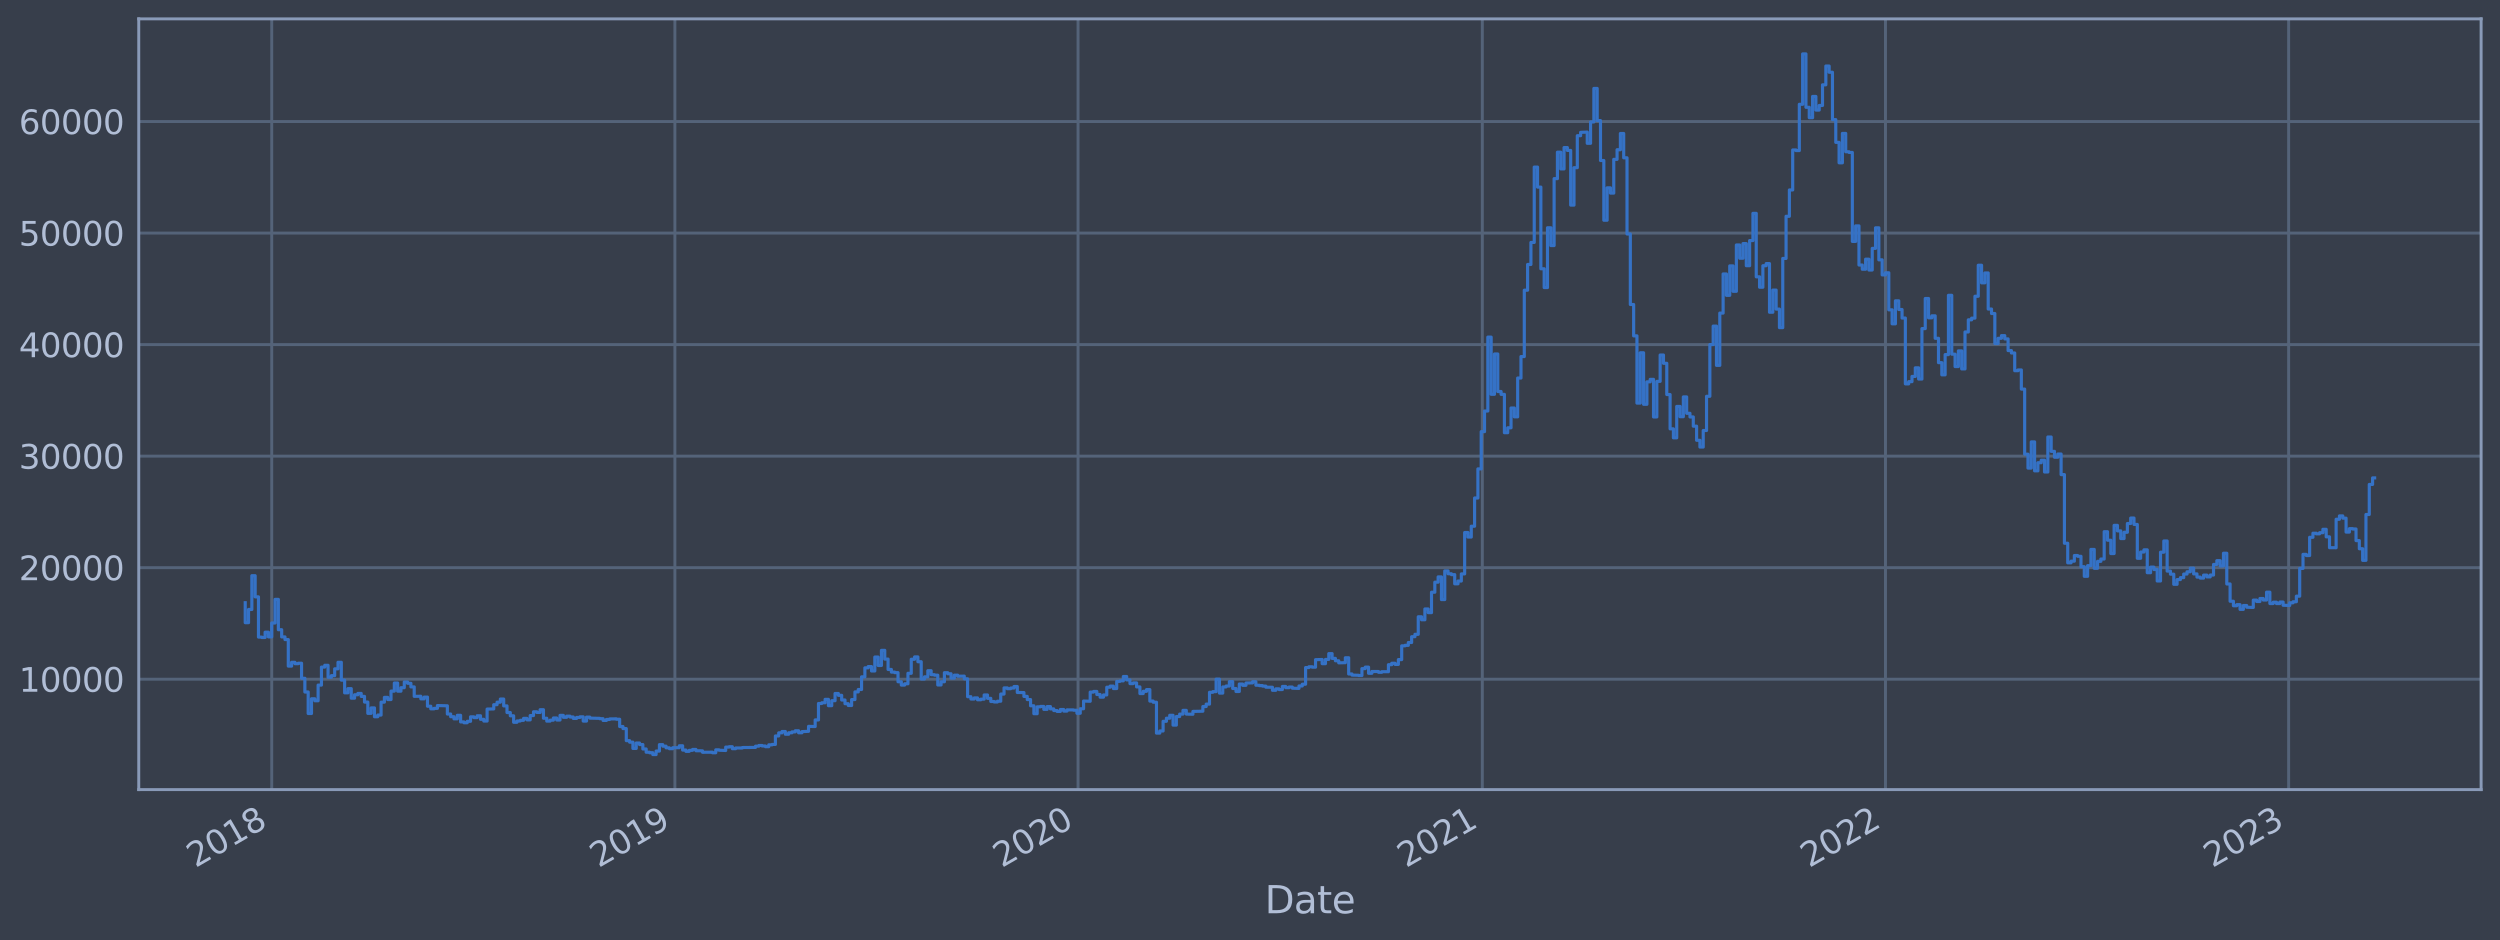 <?xml version="1.0" encoding="utf-8" standalone="no"?>
<!DOCTYPE svg PUBLIC "-//W3C//DTD SVG 1.1//EN"
  "http://www.w3.org/Graphics/SVG/1.1/DTD/svg11.dtd">
<svg xmlns:xlink="http://www.w3.org/1999/xlink" width="952.884pt" height="358.291pt" viewBox="0 0 952.884 358.291" xmlns="http://www.w3.org/2000/svg" version="1.1">
 <defs>
  <style type="text/css">*{stroke-linejoin: round; stroke-linecap: butt}</style>
 </defs>
 <g id="figure_1">
  <g id="patch_1">
   <path d="M 0 358.291 
L 952.884 358.291 
L 952.884 0 
L 0 0 
z
" style="fill: #373e4b"/>
  </g>
  <g id="axes_1">
   <g id="patch_2">
    <path d="M 52.884 300.96 
L 945.684 300.96 
L 945.684 7.2 
L 52.884 7.2 
z
" style="fill: #373e4b"/>
   </g>
   <g id="matplotlib.axis_1">
    <g id="xtick_1">
     <g id="line2d_1">
      <path d="M 103.57 300.96 
L 103.57 7.2 
" clip-path="url(#p2337990858)" style="fill: none; stroke: #546379; stroke-width: 1.12; stroke-linecap: square"/>
     </g>
     <g id="line2d_2"/>
     <g id="text_1">
      <!-- 2018 -->
      <g style="fill: #b1bed6" transform="translate(74.489 330.885) rotate(-30) scale(0.126 -0.126)">
       <defs>
        <path id="DejaVuSans-32" d="M 1228 531 
L 3431 531 
L 3431 0 
L 469 0 
L 469 531 
Q 828 903 1448 1529 
Q 2069 2156 2228 2338 
Q 2531 2678 2651 2914 
Q 2772 3150 2772 3378 
Q 2772 3750 2511 3984 
Q 2250 4219 1831 4219 
Q 1534 4219 1204 4116 
Q 875 4013 500 3803 
L 500 4441 
Q 881 4594 1212 4672 
Q 1544 4750 1819 4750 
Q 2544 4750 2975 4387 
Q 3406 4025 3406 3419 
Q 3406 3131 3298 2873 
Q 3191 2616 2906 2266 
Q 2828 2175 2409 1742 
Q 1991 1309 1228 531 
z
" transform="scale(0.016)"/>
        <path id="DejaVuSans-30" d="M 2034 4250 
Q 1547 4250 1301 3770 
Q 1056 3291 1056 2328 
Q 1056 1369 1301 889 
Q 1547 409 2034 409 
Q 2525 409 2770 889 
Q 3016 1369 3016 2328 
Q 3016 3291 2770 3770 
Q 2525 4250 2034 4250 
z
M 2034 4750 
Q 2819 4750 3233 4129 
Q 3647 3509 3647 2328 
Q 3647 1150 3233 529 
Q 2819 -91 2034 -91 
Q 1250 -91 836 529 
Q 422 1150 422 2328 
Q 422 3509 836 4129 
Q 1250 4750 2034 4750 
z
" transform="scale(0.016)"/>
        <path id="DejaVuSans-31" d="M 794 531 
L 1825 531 
L 1825 4091 
L 703 3866 
L 703 4441 
L 1819 4666 
L 2450 4666 
L 2450 531 
L 3481 531 
L 3481 0 
L 794 0 
L 794 531 
z
" transform="scale(0.016)"/>
        <path id="DejaVuSans-38" d="M 2034 2216 
Q 1584 2216 1326 1975 
Q 1069 1734 1069 1313 
Q 1069 891 1326 650 
Q 1584 409 2034 409 
Q 2484 409 2743 651 
Q 3003 894 3003 1313 
Q 3003 1734 2745 1975 
Q 2488 2216 2034 2216 
z
M 1403 2484 
Q 997 2584 770 2862 
Q 544 3141 544 3541 
Q 544 4100 942 4425 
Q 1341 4750 2034 4750 
Q 2731 4750 3128 4425 
Q 3525 4100 3525 3541 
Q 3525 3141 3298 2862 
Q 3072 2584 2669 2484 
Q 3125 2378 3379 2068 
Q 3634 1759 3634 1313 
Q 3634 634 3220 271 
Q 2806 -91 2034 -91 
Q 1263 -91 848 271 
Q 434 634 434 1313 
Q 434 1759 690 2068 
Q 947 2378 1403 2484 
z
M 1172 3481 
Q 1172 3119 1398 2916 
Q 1625 2713 2034 2713 
Q 2441 2713 2670 2916 
Q 2900 3119 2900 3481 
Q 2900 3844 2670 4047 
Q 2441 4250 2034 4250 
Q 1625 4250 1398 4047 
Q 1172 3844 1172 3481 
z
" transform="scale(0.016)"/>
       </defs>
       <use xlink:href="#DejaVuSans-32"/>
       <use xlink:href="#DejaVuSans-30" x="63.623"/>
       <use xlink:href="#DejaVuSans-31" x="127.246"/>
       <use xlink:href="#DejaVuSans-38" x="190.869"/>
      </g>
     </g>
    </g>
    <g id="xtick_2">
     <g id="line2d_3">
      <path d="M 257.236 300.96 
L 257.236 7.2 
" clip-path="url(#p2337990858)" style="fill: none; stroke: #546379; stroke-width: 1.12; stroke-linecap: square"/>
     </g>
     <g id="line2d_4"/>
     <g id="text_2">
      <!-- 2019 -->
      <g style="fill: #b1bed6" transform="translate(228.155 330.885) rotate(-30) scale(0.126 -0.126)">
       <defs>
        <path id="DejaVuSans-39" d="M 703 97 
L 703 672 
Q 941 559 1184 500 
Q 1428 441 1663 441 
Q 2288 441 2617 861 
Q 2947 1281 2994 2138 
Q 2813 1869 2534 1725 
Q 2256 1581 1919 1581 
Q 1219 1581 811 2004 
Q 403 2428 403 3163 
Q 403 3881 828 4315 
Q 1253 4750 1959 4750 
Q 2769 4750 3195 4129 
Q 3622 3509 3622 2328 
Q 3622 1225 3098 567 
Q 2575 -91 1691 -91 
Q 1453 -91 1209 -44 
Q 966 3 703 97 
z
M 1959 2075 
Q 2384 2075 2632 2365 
Q 2881 2656 2881 3163 
Q 2881 3666 2632 3958 
Q 2384 4250 1959 4250 
Q 1534 4250 1286 3958 
Q 1038 3666 1038 3163 
Q 1038 2656 1286 2365 
Q 1534 2075 1959 2075 
z
" transform="scale(0.016)"/>
       </defs>
       <use xlink:href="#DejaVuSans-32"/>
       <use xlink:href="#DejaVuSans-30" x="63.623"/>
       <use xlink:href="#DejaVuSans-31" x="127.246"/>
       <use xlink:href="#DejaVuSans-39" x="190.869"/>
      </g>
     </g>
    </g>
    <g id="xtick_3">
     <g id="line2d_5">
      <path d="M 410.903 300.96 
L 410.903 7.2 
" clip-path="url(#p2337990858)" style="fill: none; stroke: #546379; stroke-width: 1.12; stroke-linecap: square"/>
     </g>
     <g id="line2d_6"/>
     <g id="text_3">
      <!-- 2020 -->
      <g style="fill: #b1bed6" transform="translate(381.822 330.885) rotate(-30) scale(0.126 -0.126)">
       <use xlink:href="#DejaVuSans-32"/>
       <use xlink:href="#DejaVuSans-30" x="63.623"/>
       <use xlink:href="#DejaVuSans-32" x="127.246"/>
       <use xlink:href="#DejaVuSans-30" x="190.869"/>
      </g>
     </g>
    </g>
    <g id="xtick_4">
     <g id="line2d_7">
      <path d="M 564.99 300.96 
L 564.99 7.2 
" clip-path="url(#p2337990858)" style="fill: none; stroke: #546379; stroke-width: 1.12; stroke-linecap: square"/>
     </g>
     <g id="line2d_8"/>
     <g id="text_4">
      <!-- 2021 -->
      <g style="fill: #b1bed6" transform="translate(535.909 330.885) rotate(-30) scale(0.126 -0.126)">
       <use xlink:href="#DejaVuSans-32"/>
       <use xlink:href="#DejaVuSans-30" x="63.623"/>
       <use xlink:href="#DejaVuSans-32" x="127.246"/>
       <use xlink:href="#DejaVuSans-31" x="190.869"/>
      </g>
     </g>
    </g>
    <g id="xtick_5">
     <g id="line2d_9">
      <path d="M 718.657 300.96 
L 718.657 7.2 
" clip-path="url(#p2337990858)" style="fill: none; stroke: #546379; stroke-width: 1.12; stroke-linecap: square"/>
     </g>
     <g id="line2d_10"/>
     <g id="text_5">
      <!-- 2022 -->
      <g style="fill: #b1bed6" transform="translate(689.575 330.885) rotate(-30) scale(0.126 -0.126)">
       <use xlink:href="#DejaVuSans-32"/>
       <use xlink:href="#DejaVuSans-30" x="63.623"/>
       <use xlink:href="#DejaVuSans-32" x="127.246"/>
       <use xlink:href="#DejaVuSans-32" x="190.869"/>
      </g>
     </g>
    </g>
    <g id="xtick_6">
     <g id="line2d_11">
      <path d="M 872.323 300.96 
L 872.323 7.2 
" clip-path="url(#p2337990858)" style="fill: none; stroke: #546379; stroke-width: 1.12; stroke-linecap: square"/>
     </g>
     <g id="line2d_12"/>
     <g id="text_6">
      <!-- 2023 -->
      <g style="fill: #b1bed6" transform="translate(843.242 330.885) rotate(-30) scale(0.126 -0.126)">
       <defs>
        <path id="DejaVuSans-33" d="M 2597 2516 
Q 3050 2419 3304 2112 
Q 3559 1806 3559 1356 
Q 3559 666 3084 287 
Q 2609 -91 1734 -91 
Q 1441 -91 1130 -33 
Q 819 25 488 141 
L 488 750 
Q 750 597 1062 519 
Q 1375 441 1716 441 
Q 2309 441 2620 675 
Q 2931 909 2931 1356 
Q 2931 1769 2642 2001 
Q 2353 2234 1838 2234 
L 1294 2234 
L 1294 2753 
L 1863 2753 
Q 2328 2753 2575 2939 
Q 2822 3125 2822 3475 
Q 2822 3834 2567 4026 
Q 2313 4219 1838 4219 
Q 1578 4219 1281 4162 
Q 984 4106 628 3988 
L 628 4550 
Q 988 4650 1302 4700 
Q 1616 4750 1894 4750 
Q 2613 4750 3031 4423 
Q 3450 4097 3450 3541 
Q 3450 3153 3228 2886 
Q 3006 2619 2597 2516 
z
" transform="scale(0.016)"/>
       </defs>
       <use xlink:href="#DejaVuSans-32"/>
       <use xlink:href="#DejaVuSans-30" x="63.623"/>
       <use xlink:href="#DejaVuSans-32" x="127.246"/>
       <use xlink:href="#DejaVuSans-33" x="190.869"/>
      </g>
     </g>
    </g>
    <g id="text_7">
     <!-- Date -->
     <g style="fill: #b1bed6" transform="translate(482.075 348.096) scale(0.144 -0.144)">
      <defs>
       <path id="DejaVuSans-44" d="M 1259 4147 
L 1259 519 
L 2022 519 
Q 2988 519 3436 956 
Q 3884 1394 3884 2338 
Q 3884 3275 3436 3711 
Q 2988 4147 2022 4147 
L 1259 4147 
z
M 628 4666 
L 1925 4666 
Q 3281 4666 3915 4102 
Q 4550 3538 4550 2338 
Q 4550 1131 3912 565 
Q 3275 0 1925 0 
L 628 0 
L 628 4666 
z
" transform="scale(0.016)"/>
       <path id="DejaVuSans-61" d="M 2194 1759 
Q 1497 1759 1228 1600 
Q 959 1441 959 1056 
Q 959 750 1161 570 
Q 1363 391 1709 391 
Q 2188 391 2477 730 
Q 2766 1069 2766 1631 
L 2766 1759 
L 2194 1759 
z
M 3341 1997 
L 3341 0 
L 2766 0 
L 2766 531 
Q 2569 213 2275 61 
Q 1981 -91 1556 -91 
Q 1019 -91 701 211 
Q 384 513 384 1019 
Q 384 1609 779 1909 
Q 1175 2209 1959 2209 
L 2766 2209 
L 2766 2266 
Q 2766 2663 2505 2880 
Q 2244 3097 1772 3097 
Q 1472 3097 1187 3025 
Q 903 2953 641 2809 
L 641 3341 
Q 956 3463 1253 3523 
Q 1550 3584 1831 3584 
Q 2591 3584 2966 3190 
Q 3341 2797 3341 1997 
z
" transform="scale(0.016)"/>
       <path id="DejaVuSans-74" d="M 1172 4494 
L 1172 3500 
L 2356 3500 
L 2356 3053 
L 1172 3053 
L 1172 1153 
Q 1172 725 1289 603 
Q 1406 481 1766 481 
L 2356 481 
L 2356 0 
L 1766 0 
Q 1100 0 847 248 
Q 594 497 594 1153 
L 594 3053 
L 172 3053 
L 172 3500 
L 594 3500 
L 594 4494 
L 1172 4494 
z
" transform="scale(0.016)"/>
       <path id="DejaVuSans-65" d="M 3597 1894 
L 3597 1613 
L 953 1613 
Q 991 1019 1311 708 
Q 1631 397 2203 397 
Q 2534 397 2845 478 
Q 3156 559 3463 722 
L 3463 178 
Q 3153 47 2828 -22 
Q 2503 -91 2169 -91 
Q 1331 -91 842 396 
Q 353 884 353 1716 
Q 353 2575 817 3079 
Q 1281 3584 2069 3584 
Q 2775 3584 3186 3129 
Q 3597 2675 3597 1894 
z
M 3022 2063 
Q 3016 2534 2758 2815 
Q 2500 3097 2075 3097 
Q 1594 3097 1305 2825 
Q 1016 2553 972 2059 
L 3022 2063 
z
" transform="scale(0.016)"/>
      </defs>
      <use xlink:href="#DejaVuSans-44"/>
      <use xlink:href="#DejaVuSans-61" x="77.002"/>
      <use xlink:href="#DejaVuSans-74" x="138.281"/>
      <use xlink:href="#DejaVuSans-65" x="177.49"/>
     </g>
    </g>
   </g>
   <g id="matplotlib.axis_2">
    <g id="ytick_1">
     <g id="line2d_13">
      <path d="M 52.884 258.881 
L 945.684 258.881 
" clip-path="url(#p2337990858)" style="fill: none; stroke: #546379; stroke-width: 1.12; stroke-linecap: square"/>
     </g>
     <g id="line2d_14"/>
     <g id="text_8">
      <!-- 10000 -->
      <g style="fill: #b1bed6" transform="translate(7.2 263.668) scale(0.126 -0.126)">
       <use xlink:href="#DejaVuSans-31"/>
       <use xlink:href="#DejaVuSans-30" x="63.623"/>
       <use xlink:href="#DejaVuSans-30" x="127.246"/>
       <use xlink:href="#DejaVuSans-30" x="190.869"/>
       <use xlink:href="#DejaVuSans-30" x="254.492"/>
      </g>
     </g>
    </g>
    <g id="ytick_2">
     <g id="line2d_15">
      <path d="M 52.884 216.37 
L 945.684 216.37 
" clip-path="url(#p2337990858)" style="fill: none; stroke: #546379; stroke-width: 1.12; stroke-linecap: square"/>
     </g>
     <g id="line2d_16"/>
     <g id="text_9">
      <!-- 20000 -->
      <g style="fill: #b1bed6" transform="translate(7.2 221.157) scale(0.126 -0.126)">
       <use xlink:href="#DejaVuSans-32"/>
       <use xlink:href="#DejaVuSans-30" x="63.623"/>
       <use xlink:href="#DejaVuSans-30" x="127.246"/>
       <use xlink:href="#DejaVuSans-30" x="190.869"/>
       <use xlink:href="#DejaVuSans-30" x="254.492"/>
      </g>
     </g>
    </g>
    <g id="ytick_3">
     <g id="line2d_17">
      <path d="M 52.884 173.86 
L 945.684 173.86 
" clip-path="url(#p2337990858)" style="fill: none; stroke: #546379; stroke-width: 1.12; stroke-linecap: square"/>
     </g>
     <g id="line2d_18"/>
     <g id="text_10">
      <!-- 30000 -->
      <g style="fill: #b1bed6" transform="translate(7.2 178.647) scale(0.126 -0.126)">
       <use xlink:href="#DejaVuSans-33"/>
       <use xlink:href="#DejaVuSans-30" x="63.623"/>
       <use xlink:href="#DejaVuSans-30" x="127.246"/>
       <use xlink:href="#DejaVuSans-30" x="190.869"/>
       <use xlink:href="#DejaVuSans-30" x="254.492"/>
      </g>
     </g>
    </g>
    <g id="ytick_4">
     <g id="line2d_19">
      <path d="M 52.884 131.35 
L 945.684 131.35 
" clip-path="url(#p2337990858)" style="fill: none; stroke: #546379; stroke-width: 1.12; stroke-linecap: square"/>
     </g>
     <g id="line2d_20"/>
     <g id="text_11">
      <!-- 40000 -->
      <g style="fill: #b1bed6" transform="translate(7.2 136.137) scale(0.126 -0.126)">
       <defs>
        <path id="DejaVuSans-34" d="M 2419 4116 
L 825 1625 
L 2419 1625 
L 2419 4116 
z
M 2253 4666 
L 3047 4666 
L 3047 1625 
L 3713 1625 
L 3713 1100 
L 3047 1100 
L 3047 0 
L 2419 0 
L 2419 1100 
L 313 1100 
L 313 1709 
L 2253 4666 
z
" transform="scale(0.016)"/>
       </defs>
       <use xlink:href="#DejaVuSans-34"/>
       <use xlink:href="#DejaVuSans-30" x="63.623"/>
       <use xlink:href="#DejaVuSans-30" x="127.246"/>
       <use xlink:href="#DejaVuSans-30" x="190.869"/>
       <use xlink:href="#DejaVuSans-30" x="254.492"/>
      </g>
     </g>
    </g>
    <g id="ytick_5">
     <g id="line2d_21">
      <path d="M 52.884 88.839 
L 945.684 88.839 
" clip-path="url(#p2337990858)" style="fill: none; stroke: #546379; stroke-width: 1.12; stroke-linecap: square"/>
     </g>
     <g id="line2d_22"/>
     <g id="text_12">
      <!-- 50000 -->
      <g style="fill: #b1bed6" transform="translate(7.2 93.626) scale(0.126 -0.126)">
       <defs>
        <path id="DejaVuSans-35" d="M 691 4666 
L 3169 4666 
L 3169 4134 
L 1269 4134 
L 1269 2991 
Q 1406 3038 1543 3061 
Q 1681 3084 1819 3084 
Q 2600 3084 3056 2656 
Q 3513 2228 3513 1497 
Q 3513 744 3044 326 
Q 2575 -91 1722 -91 
Q 1428 -91 1123 -41 
Q 819 9 494 109 
L 494 744 
Q 775 591 1075 516 
Q 1375 441 1709 441 
Q 2250 441 2565 725 
Q 2881 1009 2881 1497 
Q 2881 1984 2565 2268 
Q 2250 2553 1709 2553 
Q 1456 2553 1204 2497 
Q 953 2441 691 2322 
L 691 4666 
z
" transform="scale(0.016)"/>
       </defs>
       <use xlink:href="#DejaVuSans-35"/>
       <use xlink:href="#DejaVuSans-30" x="63.623"/>
       <use xlink:href="#DejaVuSans-30" x="127.246"/>
       <use xlink:href="#DejaVuSans-30" x="190.869"/>
       <use xlink:href="#DejaVuSans-30" x="254.492"/>
      </g>
     </g>
    </g>
    <g id="ytick_6">
     <g id="line2d_23">
      <path d="M 52.884 46.329 
L 945.684 46.329 
" clip-path="url(#p2337990858)" style="fill: none; stroke: #546379; stroke-width: 1.12; stroke-linecap: square"/>
     </g>
     <g id="line2d_24"/>
     <g id="text_13">
      <!-- 60000 -->
      <g style="fill: #b1bed6" transform="translate(7.2 51.116) scale(0.126 -0.126)">
       <defs>
        <path id="DejaVuSans-36" d="M 2113 2584 
Q 1688 2584 1439 2293 
Q 1191 2003 1191 1497 
Q 1191 994 1439 701 
Q 1688 409 2113 409 
Q 2538 409 2786 701 
Q 3034 994 3034 1497 
Q 3034 2003 2786 2293 
Q 2538 2584 2113 2584 
z
M 3366 4563 
L 3366 3988 
Q 3128 4100 2886 4159 
Q 2644 4219 2406 4219 
Q 1781 4219 1451 3797 
Q 1122 3375 1075 2522 
Q 1259 2794 1537 2939 
Q 1816 3084 2150 3084 
Q 2853 3084 3261 2657 
Q 3669 2231 3669 1497 
Q 3669 778 3244 343 
Q 2819 -91 2113 -91 
Q 1303 -91 875 529 
Q 447 1150 447 2328 
Q 447 3434 972 4092 
Q 1497 4750 2381 4750 
Q 2619 4750 2861 4703 
Q 3103 4656 3366 4563 
z
" transform="scale(0.016)"/>
       </defs>
       <use xlink:href="#DejaVuSans-36"/>
       <use xlink:href="#DejaVuSans-30" x="63.623"/>
       <use xlink:href="#DejaVuSans-30" x="127.246"/>
       <use xlink:href="#DejaVuSans-30" x="190.869"/>
       <use xlink:href="#DejaVuSans-30" x="254.492"/>
      </g>
     </g>
    </g>
   </g>
   <g id="line2d_25">
    <path d="M 93.466 229.715 
L 93.466 237.332 
L 94.729 237.332 
L 94.729 232.302 
L 95.992 232.302 
L 95.992 219.431 
L 97.255 219.431 
L 97.255 227.495 
L 98.518 227.495 
L 98.518 242.826 
L 99.781 242.826 
L 99.781 242.978 
L 101.044 242.978 
L 101.044 240.967 
L 102.307 240.967 
L 102.307 242.744 
L 103.57 242.744 
L 103.57 237.459 
L 104.833 237.459 
L 104.833 228.46 
L 106.096 228.46 
L 106.096 240.017 
L 107.359 240.017 
L 107.359 242.764 
L 108.622 242.764 
L 108.622 243.772 
L 109.885 243.772 
L 109.885 253.886 
L 111.148 253.886 
L 111.148 252.447 
L 112.411 252.447 
L 112.411 252.963 
L 113.674 252.963 
L 113.674 252.796 
L 114.937 252.796 
L 114.937 258.53 
L 116.2 258.53 
L 116.2 263.758 
L 117.463 263.758 
L 117.463 271.951 
L 118.726 271.951 
L 118.726 266.341 
L 119.989 266.341 
L 119.989 267.094 
L 121.252 267.094 
L 121.252 261.127 
L 122.515 261.127 
L 122.515 254.265 
L 123.778 254.265 
L 123.778 253.584 
L 125.041 253.584 
L 125.041 258.152 
L 126.304 258.152 
L 126.304 257.523 
L 127.567 257.523 
L 127.567 254.922 
L 128.83 254.922 
L 128.83 252.433 
L 130.093 252.433 
L 130.093 259.219 
L 131.356 259.219 
L 131.356 264.078 
L 132.619 264.078 
L 132.619 262.479 
L 133.882 262.479 
L 133.882 266.116 
L 135.145 266.116 
L 135.145 264.808 
L 136.408 264.808 
L 136.408 264.299 
L 137.671 264.299 
L 137.671 265.436 
L 138.934 265.436 
L 138.934 267.593 
L 140.197 267.593 
L 140.197 271.899 
L 141.46 271.899 
L 141.46 269.821 
L 142.723 269.821 
L 142.723 273.187 
L 143.986 273.187 
L 143.986 272.55 
L 145.249 272.55 
L 145.249 267.632 
L 146.512 267.632 
L 146.512 265.818 
L 147.775 265.818 
L 147.775 266.635 
L 149.038 266.635 
L 149.038 263.427 
L 150.301 263.427 
L 150.301 260.334 
L 151.564 260.334 
L 151.564 263.435 
L 152.827 263.435 
L 152.827 262.113 
L 154.09 262.113 
L 154.09 259.929 
L 155.353 259.929 
L 155.353 260.447 
L 156.616 260.447 
L 156.616 261.812 
L 157.879 261.812 
L 157.879 265.412 
L 160.405 265.38 
L 160.405 266.366 
L 161.668 266.366 
L 161.668 265.697 
L 162.931 265.697 
L 162.931 269.182 
L 164.194 269.182 
L 164.194 270.169 
L 165.457 270.169 
L 165.457 269.99 
L 166.72 269.99 
L 166.72 268.925 
L 170.509 269.017 
L 170.509 272.147 
L 171.772 272.147 
L 171.772 273.175 
L 173.035 273.175 
L 173.035 273.99 
L 174.298 273.99 
L 174.298 272.65 
L 175.561 272.65 
L 175.561 275.16 
L 176.824 275.16 
L 176.824 275.47 
L 178.087 275.47 
L 178.087 274.936 
L 179.35 274.936 
L 179.35 273.222 
L 180.613 273.222 
L 180.613 273.523 
L 181.876 273.523 
L 181.876 272.807 
L 183.139 272.807 
L 183.139 274.171 
L 184.402 274.171 
L 184.402 274.827 
L 185.665 274.827 
L 185.665 270.266 
L 188.191 270.21 
L 188.191 268.594 
L 189.454 268.594 
L 189.454 267.639 
L 190.717 267.639 
L 190.717 266.444 
L 191.981 266.444 
L 191.981 269.05 
L 193.244 269.05 
L 193.244 271.586 
L 194.507 271.586 
L 194.507 272.832 
L 195.77 272.832 
L 195.77 275.294 
L 197.033 275.294 
L 197.033 274.813 
L 198.296 274.813 
L 198.296 274.555 
L 199.559 274.555 
L 199.559 273.816 
L 200.822 273.816 
L 200.822 274.377 
L 202.085 274.377 
L 202.085 272.746 
L 203.348 272.746 
L 203.348 271.301 
L 204.611 271.301 
L 204.611 271.554 
L 205.874 271.554 
L 205.874 270.507 
L 207.137 270.507 
L 207.137 273.754 
L 208.4 273.754 
L 208.4 274.86 
L 209.663 274.86 
L 209.663 274.499 
L 210.926 274.499 
L 210.926 273.664 
L 212.189 273.664 
L 212.189 274.429 
L 213.452 274.429 
L 213.452 272.67 
L 214.715 272.67 
L 214.715 273.404 
L 215.978 273.404 
L 215.978 272.968 
L 217.241 272.968 
L 217.241 273.287 
L 218.504 273.287 
L 218.504 273.828 
L 219.767 273.828 
L 219.767 273.446 
L 221.03 273.446 
L 221.03 273.22 
L 222.293 273.22 
L 222.293 274.835 
L 223.556 274.835 
L 223.556 273.338 
L 224.819 273.338 
L 224.819 273.718 
L 228.608 273.803 
L 228.608 273.941 
L 229.871 273.941 
L 229.871 274.603 
L 231.134 274.603 
L 231.134 274.225 
L 232.397 274.225 
L 232.397 274.024 
L 234.923 273.993 
L 234.923 274.148 
L 236.186 274.148 
L 236.186 276.919 
L 237.449 276.919 
L 237.449 277.702 
L 238.712 277.702 
L 238.712 282.295 
L 239.975 282.295 
L 239.975 282.886 
L 241.238 282.886 
L 241.238 285.265 
L 242.501 285.265 
L 242.501 283.202 
L 243.764 283.202 
L 243.764 283.789 
L 245.027 283.789 
L 245.027 285.471 
L 246.29 285.471 
L 246.29 286.709 
L 247.553 286.709 
L 247.553 286.906 
L 248.816 286.906 
L 248.816 287.607 
L 250.079 287.607 
L 250.079 286.272 
L 251.342 286.272 
L 251.342 283.812 
L 252.605 283.812 
L 252.605 284.407 
L 253.868 284.407 
L 253.868 285.032 
L 255.131 285.032 
L 255.131 285.363 
L 256.394 285.363 
L 256.394 284.999 
L 258.92 284.996 
L 258.92 284.25 
L 260.183 284.25 
L 260.183 285.891 
L 261.446 285.891 
L 261.446 286.376 
L 262.709 286.376 
L 262.709 285.996 
L 263.972 285.996 
L 263.972 285.645 
L 265.235 285.645 
L 265.235 286.141 
L 267.761 286.182 
L 267.761 286.731 
L 271.55 286.699 
L 271.55 286.913 
L 272.813 286.913 
L 272.813 285.814 
L 274.076 285.814 
L 274.076 285.949 
L 276.602 286.052 
L 276.602 284.766 
L 277.865 284.766 
L 277.865 284.621 
L 279.128 284.621 
L 279.128 285.378 
L 280.391 285.378 
L 280.391 285.096 
L 282.917 285.103 
L 282.917 284.93 
L 287.969 284.875 
L 287.969 284.408 
L 289.232 284.408 
L 289.232 284.147 
L 290.495 284.147 
L 290.495 284.336 
L 291.758 284.336 
L 291.758 284.609 
L 293.021 284.609 
L 293.021 283.896 
L 294.284 283.896 
L 294.284 283.738 
L 295.547 283.738 
L 295.547 280.513 
L 296.811 280.513 
L 296.811 279.331 
L 298.074 279.331 
L 298.074 278.817 
L 299.337 278.817 
L 299.337 279.861 
L 300.6 279.861 
L 300.6 279.3 
L 301.863 279.3 
L 301.863 278.958 
L 303.126 278.958 
L 303.126 278.532 
L 304.389 278.532 
L 304.389 279.304 
L 305.652 279.304 
L 305.652 278.855 
L 308.178 278.747 
L 308.178 276.858 
L 310.704 276.923 
L 310.704 274.405 
L 311.967 274.405 
L 311.967 268.135 
L 313.23 268.135 
L 313.23 267.867 
L 314.493 267.867 
L 314.493 266.559 
L 315.756 266.559 
L 315.756 268.973 
L 317.019 268.973 
L 317.019 267.079 
L 318.282 267.079 
L 318.282 264.322 
L 319.545 264.322 
L 319.545 265.028 
L 320.808 265.028 
L 320.808 266.809 
L 322.071 266.809 
L 322.071 268.219 
L 323.334 268.219 
L 323.334 268.91 
L 324.597 268.91 
L 324.597 266.647 
L 325.86 266.647 
L 325.86 263.729 
L 327.123 263.729 
L 327.123 262.808 
L 328.386 262.808 
L 328.386 257.991 
L 329.649 257.991 
L 329.649 254.555 
L 330.912 254.555 
L 330.912 254.065 
L 332.175 254.065 
L 332.175 255.744 
L 333.438 255.744 
L 333.438 250.443 
L 334.701 250.443 
L 334.701 253.643 
L 335.964 253.643 
L 335.964 247.884 
L 337.227 247.884 
L 337.227 251.212 
L 338.49 251.212 
L 338.49 255.167 
L 339.753 255.167 
L 339.753 256.166 
L 341.016 256.166 
L 341.016 256.384 
L 342.279 256.384 
L 342.279 259.849 
L 343.542 259.849 
L 343.542 261.117 
L 344.805 261.117 
L 344.805 260.627 
L 346.068 260.627 
L 346.068 256.629 
L 347.331 256.629 
L 347.331 251.28 
L 348.594 251.28 
L 348.594 250.394 
L 349.857 250.394 
L 349.857 252.22 
L 351.12 252.22 
L 351.12 258.809 
L 352.383 258.809 
L 352.383 257.969 
L 353.646 257.969 
L 353.646 255.647 
L 354.909 255.647 
L 354.909 257.155 
L 356.172 257.155 
L 356.172 257.349 
L 357.435 257.349 
L 357.435 261.072 
L 358.698 261.072 
L 358.698 259.859 
L 359.961 259.859 
L 359.961 256.397 
L 361.224 256.397 
L 361.224 256.809 
L 362.487 256.809 
L 362.487 258.451 
L 363.75 258.451 
L 363.75 257.334 
L 365.013 257.334 
L 365.013 257.751 
L 367.539 257.708 
L 367.539 258.74 
L 368.802 258.74 
L 368.802 265.545 
L 370.065 265.545 
L 370.065 266.426 
L 371.328 266.426 
L 371.328 266.01 
L 372.591 266.01 
L 372.591 266.722 
L 373.854 266.722 
L 373.854 266.481 
L 375.117 266.481 
L 375.117 264.888 
L 376.38 264.888 
L 376.38 266.176 
L 377.643 266.176 
L 377.643 267.372 
L 378.906 267.372 
L 378.906 267.553 
L 380.169 267.553 
L 380.169 267.269 
L 381.432 267.269 
L 381.432 264.548 
L 382.695 264.548 
L 382.695 262.202 
L 383.958 262.202 
L 383.958 262.503 
L 385.221 262.503 
L 385.221 262.255 
L 386.484 262.255 
L 386.484 261.672 
L 387.747 261.672 
L 387.747 263.942 
L 390.273 263.975 
L 390.273 265.437 
L 391.536 265.437 
L 391.536 266.635 
L 392.799 266.635 
L 392.799 269.011 
L 394.062 269.011 
L 394.062 272.027 
L 395.325 272.027 
L 395.325 269.407 
L 396.588 269.407 
L 396.588 269.263 
L 397.851 269.263 
L 397.851 270.372 
L 399.114 270.372 
L 399.114 269.308 
L 400.377 269.308 
L 400.377 270.199 
L 401.64 270.199 
L 401.64 270.83 
L 402.904 270.83 
L 402.904 271.161 
L 404.167 271.161 
L 404.167 270.425 
L 405.43 270.425 
L 405.43 271.025 
L 406.693 271.025 
L 406.693 270.568 
L 409.219 270.597 
L 409.219 270.7 
L 410.482 270.7 
L 410.482 271.87 
L 411.745 271.87 
L 411.745 270.139 
L 413.008 270.139 
L 413.008 267.201 
L 415.534 267.291 
L 415.534 263.802 
L 416.797 263.802 
L 416.797 263.555 
L 418.06 263.555 
L 418.06 264.72 
L 419.323 264.72 
L 419.323 265.733 
L 420.586 265.733 
L 420.586 264.881 
L 421.849 264.881 
L 421.849 261.942 
L 423.112 261.942 
L 423.112 261.524 
L 424.375 261.524 
L 424.375 262.442 
L 425.638 262.442 
L 425.638 259.699 
L 426.901 259.699 
L 426.901 259.498 
L 428.164 259.498 
L 428.164 257.85 
L 429.427 257.85 
L 429.427 259.146 
L 430.69 259.146 
L 430.69 260.561 
L 431.953 260.561 
L 431.953 260.285 
L 433.216 260.285 
L 433.216 261.817 
L 434.479 261.817 
L 434.479 264.354 
L 435.742 264.354 
L 435.742 263.502 
L 437.005 263.502 
L 437.005 262.845 
L 438.268 262.845 
L 438.268 267.215 
L 439.531 267.215 
L 439.531 267.652 
L 440.794 267.652 
L 440.794 279.429 
L 442.057 279.429 
L 442.057 278.616 
L 443.32 278.616 
L 443.32 274.922 
L 444.583 274.922 
L 444.583 273.75 
L 445.846 273.75 
L 445.846 272.638 
L 447.109 272.638 
L 447.109 276.372 
L 448.372 276.372 
L 448.372 273.109 
L 449.635 273.109 
L 449.635 272.179 
L 450.898 272.179 
L 450.898 270.76 
L 452.161 270.76 
L 452.161 272.173 
L 454.687 272.239 
L 454.687 271.156 
L 458.476 271.077 
L 458.476 269.298 
L 459.739 269.298 
L 459.739 268.38 
L 461.002 268.38 
L 461.002 263.877 
L 462.265 263.877 
L 462.265 263.617 
L 463.528 263.617 
L 463.528 258.87 
L 464.791 258.87 
L 464.791 264.175 
L 466.054 264.175 
L 466.054 261.831 
L 467.317 261.831 
L 467.317 261.492 
L 468.58 261.492 
L 468.58 259.791 
L 469.843 259.791 
L 469.843 262.421 
L 471.106 262.421 
L 471.106 263.558 
L 472.369 263.558 
L 472.369 260.712 
L 473.632 260.712 
L 473.632 261.215 
L 474.895 261.215 
L 474.895 260.334 
L 477.421 260.282 
L 477.421 259.836 
L 478.684 259.836 
L 478.684 261.176 
L 479.947 261.176 
L 479.947 261.318 
L 481.21 261.318 
L 481.21 261.516 
L 482.473 261.516 
L 482.473 261.921 
L 484.999 261.956 
L 484.999 263.114 
L 486.262 263.114 
L 486.262 262.562 
L 487.525 262.562 
L 487.525 262.824 
L 488.788 262.824 
L 488.788 261.648 
L 490.051 261.648 
L 490.051 262.12 
L 491.314 262.12 
L 491.314 261.874 
L 492.577 261.874 
L 492.577 262.309 
L 495.103 262.389 
L 495.103 261.462 
L 496.366 261.462 
L 496.366 260.788 
L 497.629 260.788 
L 497.629 254.449 
L 498.892 254.449 
L 498.892 254.141 
L 500.155 254.141 
L 500.155 254.299 
L 501.418 254.299 
L 501.418 251.44 
L 503.944 251.366 
L 503.944 252.961 
L 505.207 252.961 
L 505.207 251.338 
L 506.47 251.338 
L 506.47 249.13 
L 507.734 249.13 
L 507.734 250.949 
L 508.997 250.949 
L 508.997 251.854 
L 510.26 251.854 
L 510.26 252.643 
L 512.786 252.582 
L 512.786 250.705 
L 514.049 250.705 
L 514.049 256.892 
L 515.312 256.892 
L 515.312 257.317 
L 517.838 257.381 
L 517.838 257.474 
L 519.101 257.474 
L 519.101 254.849 
L 520.364 254.849 
L 520.364 254.283 
L 521.627 254.283 
L 521.627 256.618 
L 522.89 256.618 
L 522.89 255.935 
L 525.416 255.937 
L 525.416 256.248 
L 526.679 256.248 
L 526.679 256.018 
L 529.205 256.029 
L 529.205 253.343 
L 530.468 253.343 
L 530.468 252.809 
L 531.731 252.809 
L 531.731 253.237 
L 532.994 253.237 
L 532.994 251.407 
L 534.257 251.407 
L 534.257 246.169 
L 535.52 246.169 
L 535.52 245.971 
L 536.783 245.971 
L 536.783 244.899 
L 538.046 244.899 
L 538.046 242.683 
L 539.309 242.683 
L 539.309 241.777 
L 540.572 241.777 
L 540.572 235.093 
L 541.835 235.093 
L 541.835 236.229 
L 543.098 236.229 
L 543.098 232.118 
L 544.361 232.118 
L 544.361 233.51 
L 545.624 233.51 
L 545.624 225.729 
L 546.887 225.729 
L 546.887 221.898 
L 548.15 221.898 
L 548.15 219.888 
L 549.413 219.888 
L 549.413 228.533 
L 550.676 228.533 
L 550.676 217.604 
L 551.939 217.604 
L 551.939 218.689 
L 553.202 218.689 
L 553.202 219.016 
L 554.465 219.016 
L 554.465 222.517 
L 555.728 222.517 
L 555.728 221.457 
L 556.991 221.457 
L 556.991 218.752 
L 558.254 218.752 
L 558.254 202.976 
L 559.517 202.976 
L 559.517 204.699 
L 560.78 204.699 
L 560.78 200.575 
L 562.043 200.575 
L 562.043 189.816 
L 563.306 189.816 
L 563.306 178.721 
L 564.569 178.721 
L 564.569 164.527 
L 565.832 164.527 
L 565.832 156.657 
L 567.095 156.657 
L 567.095 128.5 
L 568.358 128.5 
L 568.358 150.288 
L 569.621 150.288 
L 569.621 134.927 
L 570.884 134.927 
L 570.884 149.234 
L 572.147 149.234 
L 572.147 150.314 
L 573.41 150.314 
L 573.41 164.934 
L 574.673 164.934 
L 574.673 163.055 
L 575.936 163.055 
L 575.936 155.52 
L 577.199 155.52 
L 577.199 158.884 
L 578.462 158.884 
L 578.462 144.094 
L 579.725 144.094 
L 579.725 135.906 
L 580.988 135.906 
L 580.988 110.612 
L 582.251 110.612 
L 582.251 100.805 
L 583.514 100.805 
L 583.514 92.41 
L 584.777 92.41 
L 584.777 63.688 
L 586.04 63.688 
L 586.04 71.311 
L 587.303 71.311 
L 587.303 102.441 
L 588.566 102.441 
L 588.566 109.61 
L 589.829 109.61 
L 589.829 86.809 
L 591.092 86.809 
L 591.092 93.594 
L 592.355 93.594 
L 592.355 68.088 
L 593.618 68.088 
L 593.618 58.005 
L 594.881 58.005 
L 594.881 64.376 
L 596.144 64.376 
L 596.144 56.251 
L 597.407 56.251 
L 597.407 57.334 
L 598.67 57.334 
L 598.67 78.177 
L 599.933 78.177 
L 599.933 63.912 
L 601.196 63.912 
L 601.196 51.727 
L 602.459 51.727 
L 602.459 50.447 
L 604.985 50.35 
L 604.985 54.625 
L 606.248 54.625 
L 606.248 46.478 
L 607.511 46.478 
L 607.511 33.707 
L 608.774 33.707 
L 608.774 45.959 
L 610.037 45.959 
L 610.037 61.174 
L 611.3 61.174 
L 611.3 83.937 
L 612.564 83.937 
L 612.564 71.595 
L 613.827 71.595 
L 613.827 73.603 
L 615.09 73.603 
L 615.09 60.738 
L 616.353 60.738 
L 616.353 57.07 
L 617.616 57.07 
L 617.616 50.883 
L 618.879 50.883 
L 618.879 60.145 
L 620.142 60.145 
L 620.142 89.169 
L 621.405 89.169 
L 621.405 116.062 
L 622.668 116.062 
L 622.668 128.016 
L 623.931 128.016 
L 623.931 153.648 
L 625.194 153.648 
L 625.194 134.47 
L 626.457 134.47 
L 626.457 154.103 
L 627.72 154.103 
L 627.72 145.537 
L 628.983 145.537 
L 628.983 144.589 
L 630.246 144.589 
L 630.246 158.918 
L 631.509 158.918 
L 631.509 145.359 
L 632.772 145.359 
L 632.772 135.317 
L 634.035 135.317 
L 634.035 138.471 
L 635.298 138.471 
L 635.298 150.377 
L 636.561 150.377 
L 636.561 163.455 
L 637.824 163.455 
L 637.824 166.886 
L 639.087 166.886 
L 639.087 154.915 
L 640.35 154.915 
L 640.35 158.825 
L 641.613 158.825 
L 641.613 151.29 
L 642.876 151.29 
L 642.876 157.54 
L 644.139 157.54 
L 644.139 158.915 
L 645.402 158.915 
L 645.402 162.439 
L 646.665 162.439 
L 646.665 167.818 
L 647.928 167.818 
L 647.928 170.391 
L 649.191 170.391 
L 649.191 164.092 
L 650.454 164.092 
L 650.454 151.052 
L 651.717 151.052 
L 651.717 131.339 
L 652.98 131.339 
L 652.98 124.297 
L 654.243 124.297 
L 654.243 139.265 
L 655.506 139.265 
L 655.506 119.337 
L 656.769 119.337 
L 656.769 104.426 
L 658.032 104.426 
L 658.032 112.57 
L 659.295 112.57 
L 659.295 101.353 
L 660.558 101.353 
L 660.558 111.039 
L 661.821 111.039 
L 661.821 93.379 
L 663.084 93.379 
L 663.084 98.427 
L 664.347 98.427 
L 664.347 92.849 
L 665.61 92.849 
L 665.61 101.275 
L 666.873 101.275 
L 666.873 91.692 
L 668.136 91.692 
L 668.136 81.319 
L 669.399 81.319 
L 669.399 105.51 
L 670.662 105.51 
L 670.662 109.479 
L 671.925 109.479 
L 671.925 101.286 
L 673.188 101.286 
L 673.188 100.472 
L 674.451 100.472 
L 674.451 119.015 
L 675.714 119.015 
L 675.714 110.567 
L 676.977 110.567 
L 676.977 117.82 
L 678.24 117.82 
L 678.24 124.878 
L 679.503 124.878 
L 679.503 98.502 
L 680.766 98.502 
L 680.766 82.438 
L 682.029 82.438 
L 682.029 72.399 
L 683.292 72.399 
L 683.292 57.161 
L 684.555 57.161 
L 684.555 57.391 
L 685.818 57.391 
L 685.818 39.756 
L 687.081 39.756 
L 687.081 20.553 
L 688.344 20.553 
L 688.344 40.899 
L 689.607 40.899 
L 689.607 44.862 
L 690.87 44.862 
L 690.87 36.768 
L 692.133 36.768 
L 692.133 41.953 
L 693.396 41.953 
L 693.396 40.2 
L 694.659 40.2 
L 694.659 32.33 
L 695.922 32.33 
L 695.922 25.173 
L 697.185 25.173 
L 697.185 27.536 
L 698.448 27.536 
L 698.448 45.597 
L 699.711 45.597 
L 699.711 54.266 
L 700.974 54.266 
L 700.974 62.051 
L 702.237 62.051 
L 702.237 50.855 
L 703.5 50.855 
L 703.5 57.84 
L 704.763 57.84 
L 704.763 58.105 
L 706.026 58.105 
L 706.026 92.011 
L 707.289 92.011 
L 707.289 86.096 
L 708.552 86.096 
L 708.552 101.008 
L 709.815 101.008 
L 709.815 102.625 
L 711.078 102.625 
L 711.078 98.794 
L 712.341 98.794 
L 712.341 102.913 
L 713.604 102.913 
L 713.604 94.67 
L 714.867 94.67 
L 714.867 86.838 
L 716.13 86.838 
L 716.13 99.037 
L 717.393 99.037 
L 717.393 104.783 
L 718.657 104.783 
L 718.657 103.965 
L 719.92 103.965 
L 719.92 118.084 
L 721.183 118.084 
L 721.183 123.424 
L 722.446 123.424 
L 722.446 114.66 
L 723.709 114.66 
L 723.709 117.974 
L 724.972 117.974 
L 724.972 121.226 
L 726.235 121.226 
L 726.235 146.31 
L 727.498 146.31 
L 727.498 145.468 
L 728.761 145.468 
L 728.761 143.479 
L 730.024 143.479 
L 730.024 140.198 
L 731.287 140.198 
L 731.287 144.474 
L 732.55 144.474 
L 732.55 125.248 
L 733.813 125.248 
L 733.813 113.779 
L 735.076 113.779 
L 735.076 121.142 
L 736.339 121.142 
L 736.339 120.378 
L 737.602 120.378 
L 737.602 128.945 
L 738.865 128.945 
L 738.865 138.227 
L 740.128 138.227 
L 740.128 142.864 
L 741.391 142.864 
L 741.391 135.159 
L 742.654 135.159 
L 742.654 112.565 
L 743.917 112.565 
L 743.917 135 
L 745.18 135 
L 745.18 139.714 
L 746.443 139.714 
L 746.443 133.739 
L 747.706 133.739 
L 747.706 140.615 
L 748.969 140.615 
L 748.969 126.533 
L 750.232 126.533 
L 750.232 121.903 
L 751.495 121.903 
L 751.495 121.263 
L 752.758 121.263 
L 752.758 112.924 
L 754.021 112.924 
L 754.021 101.1 
L 755.284 101.1 
L 755.284 107.802 
L 756.547 107.802 
L 756.547 104.035 
L 757.81 104.035 
L 757.81 117.788 
L 759.073 117.788 
L 759.073 119.499 
L 760.336 119.499 
L 760.336 130.915 
L 761.599 130.915 
L 761.599 128.943 
L 762.862 128.943 
L 762.862 127.925 
L 764.125 127.925 
L 764.125 129.165 
L 765.388 129.165 
L 765.388 133.622 
L 766.651 133.622 
L 766.651 134.541 
L 767.914 134.541 
L 767.914 141.292 
L 769.177 141.292 
L 769.177 141.011 
L 770.44 141.011 
L 770.44 148.298 
L 771.703 148.298 
L 771.703 173.113 
L 772.966 173.113 
L 772.966 178.404 
L 774.229 178.404 
L 774.229 168.43 
L 775.492 168.43 
L 775.492 179.467 
L 776.755 179.467 
L 776.755 176.368 
L 778.018 176.368 
L 778.018 175.413 
L 779.281 175.413 
L 779.281 179.901 
L 780.544 179.901 
L 780.544 166.567 
L 781.807 166.567 
L 781.807 172.033 
L 783.07 172.033 
L 783.07 174.279 
L 784.333 174.279 
L 784.333 173.055 
L 785.596 173.055 
L 785.596 180.898 
L 786.859 180.898 
L 786.859 207.064 
L 788.122 207.064 
L 788.122 214.522 
L 789.385 214.522 
L 789.385 213.895 
L 790.648 213.895 
L 790.648 211.744 
L 791.911 211.744 
L 791.911 212.034 
L 793.174 212.034 
L 793.174 216.005 
L 794.437 216.005 
L 794.437 219.666 
L 795.7 219.666 
L 795.7 215.597 
L 796.963 215.597 
L 796.963 209.414 
L 798.226 209.414 
L 798.226 216.599 
L 799.489 216.599 
L 799.489 213.952 
L 800.752 213.952 
L 800.752 213.079 
L 802.015 213.079 
L 802.015 202.651 
L 803.278 202.651 
L 803.278 205.906 
L 804.541 205.906 
L 804.541 210.983 
L 805.804 210.983 
L 805.804 200.25 
L 807.067 200.25 
L 807.067 202.346 
L 808.33 202.346 
L 808.33 205.282 
L 809.593 205.282 
L 809.593 202.876 
L 810.856 202.876 
L 810.856 199.537 
L 812.119 199.537 
L 812.119 197.465 
L 813.382 197.465 
L 813.382 199.892 
L 814.645 199.892 
L 814.645 212.786 
L 815.908 212.786 
L 815.908 210.406 
L 817.171 210.406 
L 817.171 209.577 
L 818.434 209.577 
L 818.434 218.283 
L 819.697 218.283 
L 819.697 216.168 
L 820.96 216.168 
L 820.96 217.072 
L 822.223 217.072 
L 822.223 221.443 
L 823.487 221.443 
L 823.487 210.472 
L 824.75 210.472 
L 824.75 206.199 
L 826.013 206.199 
L 826.013 217.668 
L 827.276 217.668 
L 827.276 218.853 
L 828.539 218.853 
L 828.539 222.716 
L 829.802 222.716 
L 829.802 220.911 
L 831.065 220.911 
L 831.065 220.175 
L 832.328 220.175 
L 832.328 218.805 
L 833.591 218.805 
L 833.591 217.932 
L 834.854 217.932 
L 834.854 216.555 
L 836.117 216.555 
L 836.117 218.743 
L 837.38 218.743 
L 837.38 219.957 
L 838.643 219.957 
L 838.643 220.353 
L 839.906 220.353 
L 839.906 219.215 
L 841.169 219.215 
L 841.169 219.893 
L 842.432 219.893 
L 842.432 219.181 
L 843.695 219.181 
L 843.695 215.144 
L 844.958 215.144 
L 844.958 213.699 
L 846.221 213.699 
L 846.221 215.716 
L 847.484 215.716 
L 847.484 210.875 
L 848.747 210.875 
L 848.747 222.576 
L 850.01 222.576 
L 850.01 229.165 
L 851.273 229.165 
L 851.273 230.875 
L 852.536 230.875 
L 852.536 230.473 
L 853.799 230.473 
L 853.799 232.267 
L 855.062 232.267 
L 855.062 230.795 
L 856.325 230.795 
L 856.325 231.447 
L 858.851 231.535 
L 858.851 228.736 
L 860.114 228.736 
L 860.114 229.264 
L 861.377 229.264 
L 861.377 228.126 
L 862.64 228.126 
L 862.64 228.704 
L 863.903 228.704 
L 863.903 225.712 
L 865.166 225.712 
L 865.166 230.043 
L 866.429 230.043 
L 866.429 229.529 
L 867.692 229.529 
L 867.692 230.06 
L 868.955 230.06 
L 868.955 229.482 
L 870.218 229.482 
L 870.218 230.694 
L 872.744 230.766 
L 872.744 229.758 
L 874.007 229.758 
L 874.007 229.356 
L 875.27 229.356 
L 875.27 227.237 
L 876.533 227.237 
L 876.533 216.654 
L 877.796 216.654 
L 877.796 211.309 
L 879.059 211.309 
L 879.059 211.746 
L 880.322 211.746 
L 880.322 204.79 
L 881.585 204.79 
L 881.585 203.236 
L 882.848 203.236 
L 882.848 203.48 
L 884.111 203.48 
L 884.111 203.048 
L 885.374 203.048 
L 885.374 201.746 
L 886.637 201.746 
L 886.637 204.622 
L 887.9 204.622 
L 887.9 208.744 
L 890.426 208.773 
L 890.426 197.918 
L 891.689 197.918 
L 891.689 196.637 
L 892.952 196.637 
L 892.952 197.504 
L 894.215 197.504 
L 894.215 202.801 
L 895.478 202.801 
L 895.478 201.502 
L 896.741 201.502 
L 896.741 201.63 
L 898.004 201.63 
L 898.004 206.051 
L 899.267 206.051 
L 899.267 209.151 
L 900.53 209.151 
L 900.53 213.578 
L 901.793 213.578 
L 901.793 196.104 
L 903.056 196.104 
L 903.056 184.646 
L 904.319 184.646 
L 904.319 182.154 
L 905.102 182.154 
L 905.102 182.154 
" clip-path="url(#p2337990858)" style="fill: none; stroke: #3572c6; stroke-width: 1.2; stroke-linecap: square"/>
   </g>
   <g id="patch_3">
    <path d="M 52.884 300.96 
L 52.884 7.2 
" style="fill: none; stroke: #899ab8; stroke-width: 1.12; stroke-linejoin: miter; stroke-linecap: square"/>
   </g>
   <g id="patch_4">
    <path d="M 945.684 300.96 
L 945.684 7.2 
" style="fill: none; stroke: #899ab8; stroke-width: 1.12; stroke-linejoin: miter; stroke-linecap: square"/>
   </g>
   <g id="patch_5">
    <path d="M 52.884 300.96 
L 945.684 300.96 
" style="fill: none; stroke: #899ab8; stroke-width: 1.12; stroke-linejoin: miter; stroke-linecap: square"/>
   </g>
   <g id="patch_6">
    <path d="M 52.884 7.2 
L 945.684 7.2 
" style="fill: none; stroke: #899ab8; stroke-width: 1.12; stroke-linejoin: miter; stroke-linecap: square"/>
   </g>
  </g>
 </g>
 <defs>
  <clipPath id="p2337990858">
   <rect x="52.884" y="7.2" width="892.8" height="293.76"/>
  </clipPath>
 </defs>
</svg>
